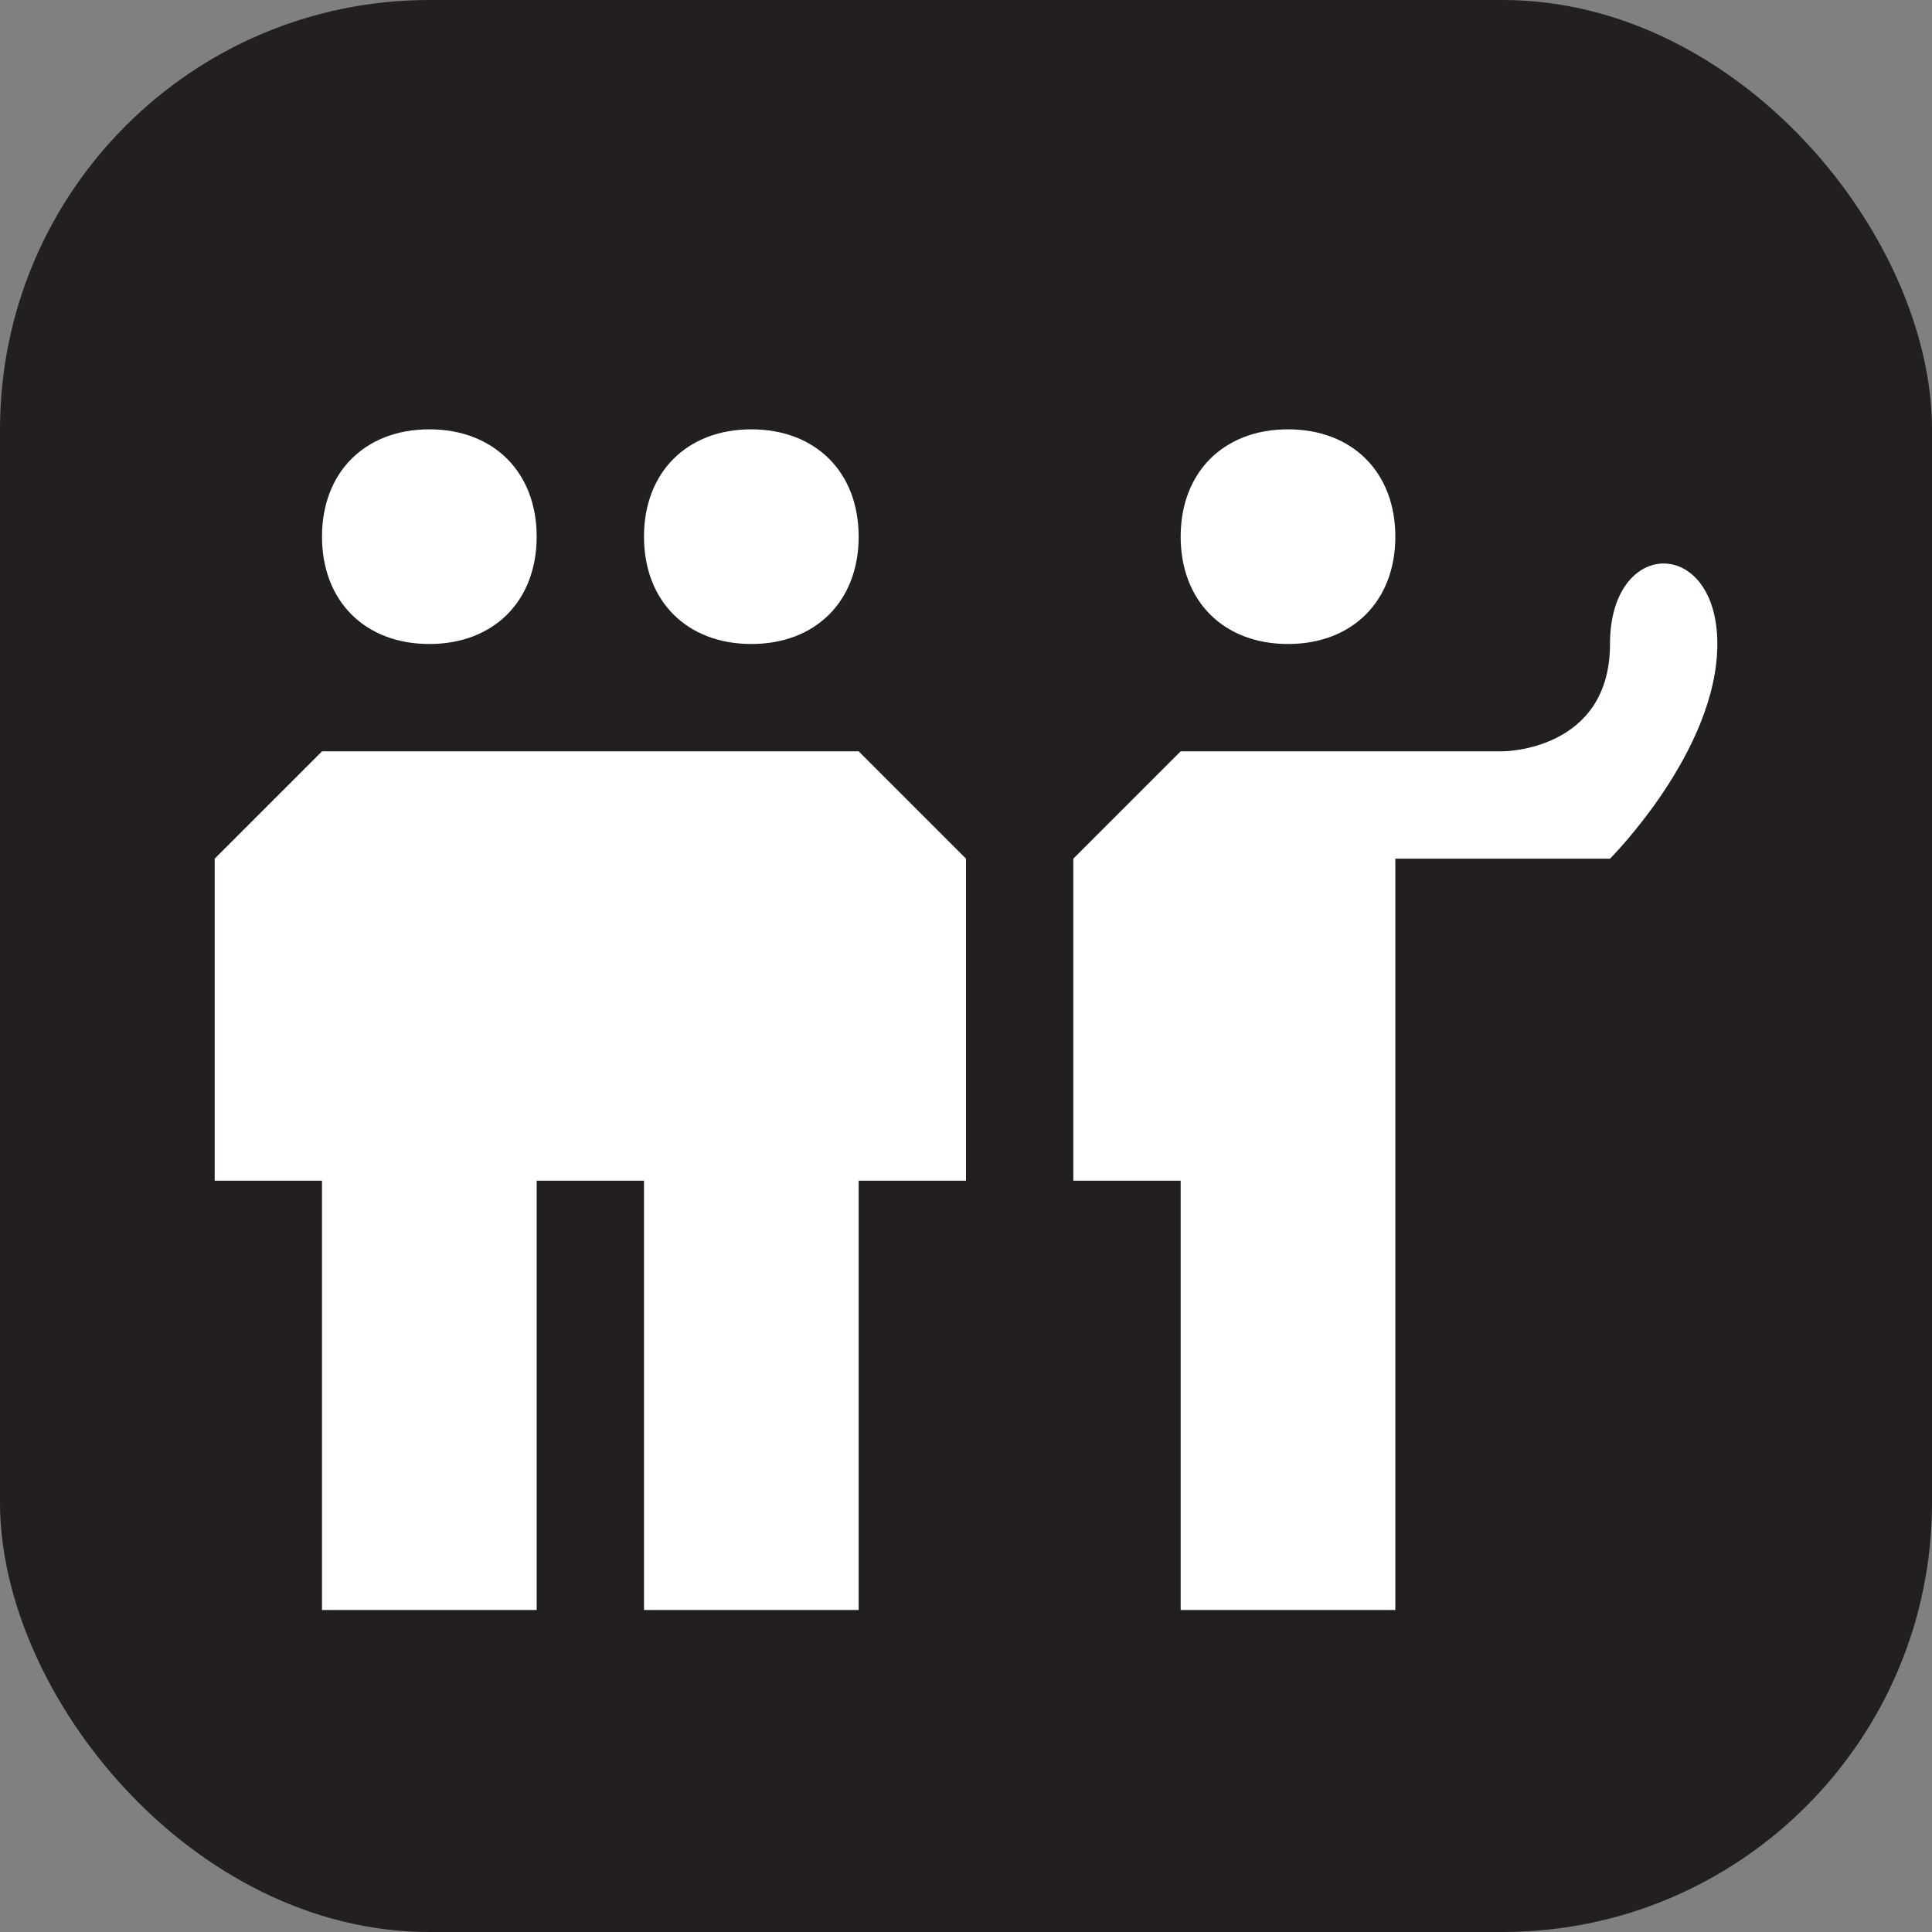 <svg xmlns="http://www.w3.org/2000/svg" viewBox="0 0 18 18" height="18" width="18"><rect x="0" y="0" width="18" height="18" fill="#808080" stroke="none"/><title>guided-tours-white-14.svg</title><rect fill="none" x="0" y="0" width="18" height="18"></rect><rect x="0" y="0" width="18" height="18" rx="4" ry="4" fill="#231f20"></rect><path fill="#ffffff" transform="translate(2 2)" d="M10,2c0.6,0,1,0.4,1,1s-0.4,1-1,1S9,3.6,9,3S9.4,2,10,2z M5,2c0.6,0,1,0.4,1,1S5.6,4,5,4S4,3.6,4,3
	S4.4,2,5,2z M2,2c0.6,0,1,0.4,1,1S2.6,4,2,4S1,3.6,1,3S1.4,2,2,2z M1,5h2v8H1V5z M4,5h2v8H4V5z M9,5h2v8H9V5z M0,6l1-1h2h1h2l1,1v3
	H0V6z M9,5L8,6v3h1V5z M11,5h1v1h-1V5z M13,4c0-1,1-1,1,0s-1,2-1,2h-1V5C12,5,13,5,13,4"></path></svg>
